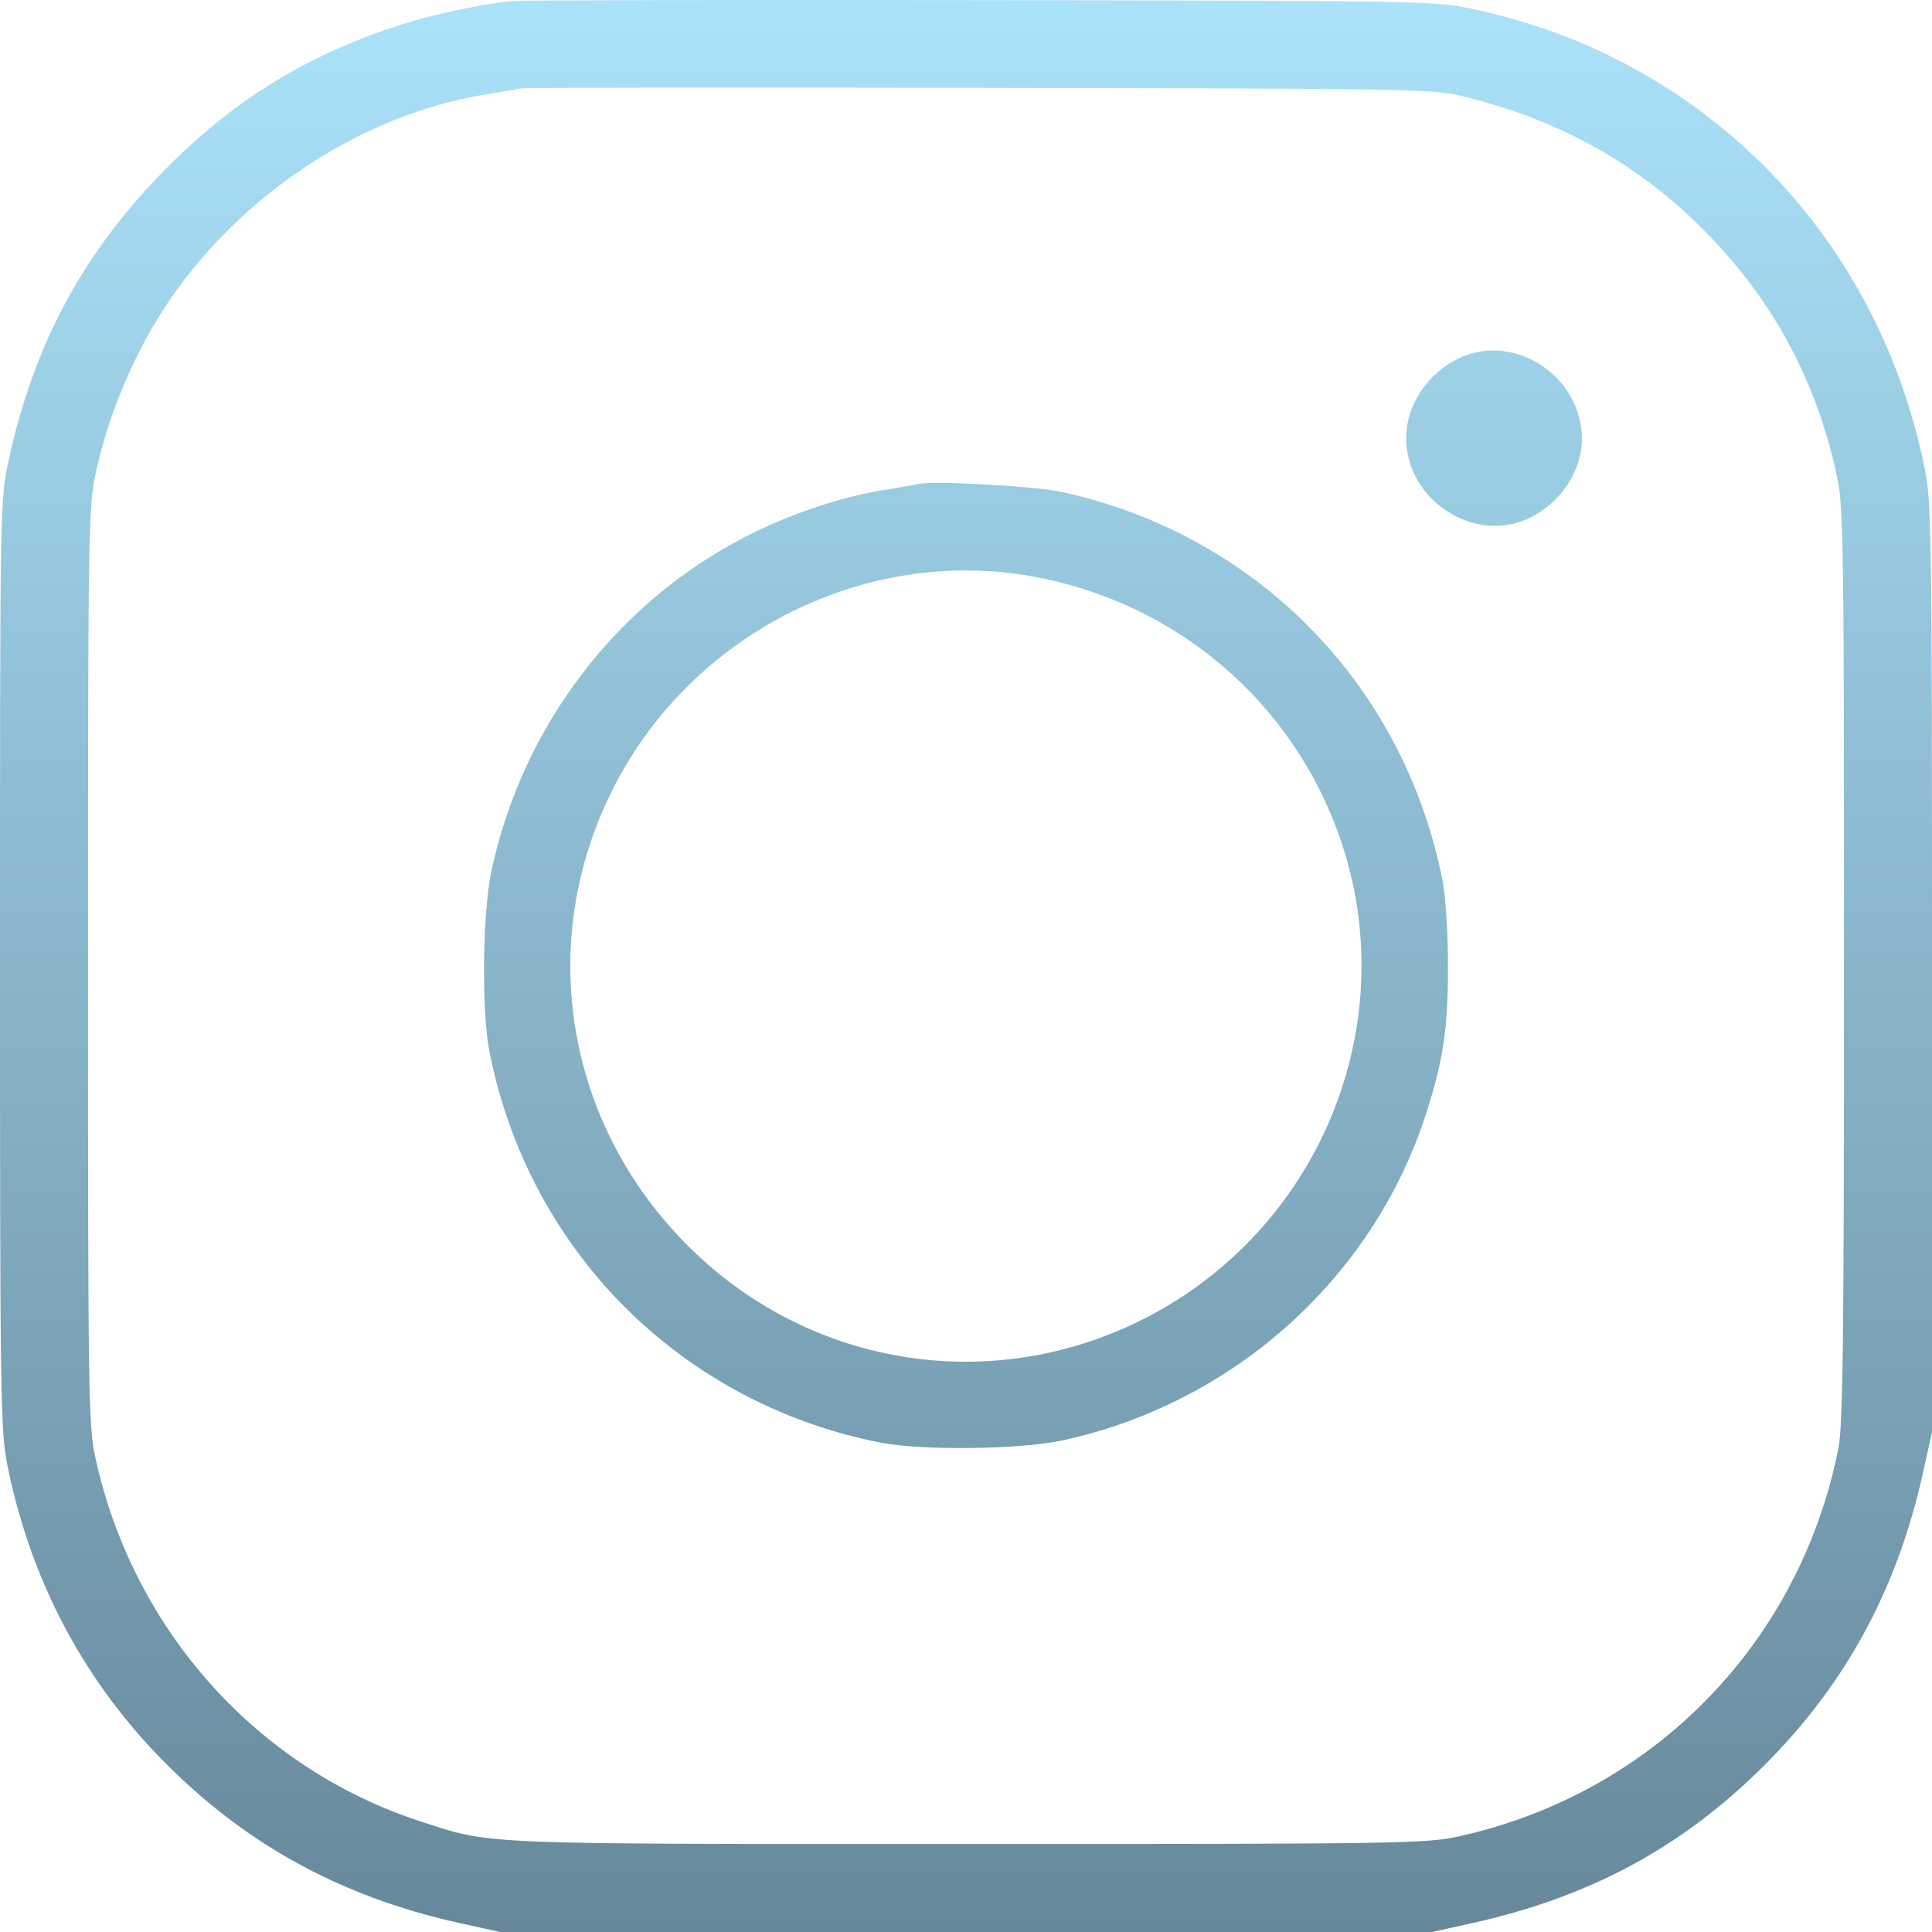 <svg width="100" height="100" viewBox="0 0 100 100" fill="none" xmlns="http://www.w3.org/2000/svg">
<path fill-rule="evenodd" clip-rule="evenodd" d="M26.501 0.052C24.99 0.196 22.382 0.752 20.746 1.28C15.705 2.904 11.851 5.321 8.17 9.164C4.159 13.35 1.715 17.989 0.452 23.809C0.002 25.881 0 25.997 0 49.904C0 72.153 0.027 74.054 0.371 75.78C1.526 81.581 4.159 86.677 8.149 90.834C12.473 95.339 17.52 98.149 23.771 99.533L25.88 100H50H74.12L76.212 99.537C82.078 98.237 86.725 95.794 90.833 91.852C95.338 87.528 98.148 82.483 99.533 76.233L100 74.124V50.111C100 27.695 99.975 25.974 99.623 24.242C97.709 14.828 91.856 7.128 83.437 2.95C81.222 1.851 78.979 1.075 76.294 0.477C74.361 0.047 73.925 0.04 50.828 0.007C37.904 -0.012 26.956 0.009 26.501 0.052ZM75.88 5.026C80.915 6.274 85.07 8.649 88.523 12.251C91.875 15.748 94.01 19.764 95.059 24.545C95.423 26.205 95.445 27.644 95.445 49.904C95.445 69.188 95.392 73.768 95.158 74.952C93.154 85.07 85.531 92.852 75.466 95.06C73.806 95.424 72.366 95.446 50.103 95.446C24.526 95.446 25.498 95.485 21.812 94.292C13.315 91.541 6.895 84.379 4.941 75.469C4.577 73.809 4.555 72.368 4.555 50.007C4.555 27.647 4.577 26.205 4.941 24.545C5.424 22.342 6.131 20.361 7.193 18.232C10.612 11.377 17.732 6.088 25.155 4.886C26.009 4.748 26.848 4.606 27.019 4.571C27.189 4.536 37.857 4.525 50.725 4.548C73.753 4.589 74.148 4.596 75.88 5.026ZM75.569 18.517C73.905 19.28 72.783 20.957 72.783 22.682C72.783 25.854 76.255 28.147 79.089 26.847C80.725 26.097 81.871 24.414 81.879 22.747C81.897 19.516 78.442 17.2 75.569 18.517ZM47.516 25.054C47.345 25.096 46.506 25.242 45.652 25.38C43.474 25.733 40.762 26.655 38.56 27.793C31.882 31.241 27.047 37.599 25.445 45.039C24.972 47.236 24.915 52.317 25.339 54.458C27.38 64.759 35.246 72.624 45.549 74.665C47.69 75.089 52.772 75.032 54.969 74.559C63.818 72.654 71.047 66.18 73.794 57.699C74.706 54.883 74.948 53.268 74.948 50.007C74.948 48.283 74.826 46.389 74.661 45.557C72.651 35.412 65.042 27.659 54.935 25.458C53.561 25.159 48.277 24.872 47.516 25.054ZM53.337 29.817C60.847 31.132 66.953 36.33 69.395 43.487C72.594 52.862 68.465 63.277 59.671 68.02C51.903 72.21 42.48 70.971 36.052 64.914C29.199 58.456 27.558 48.543 31.985 40.338C36.139 32.636 44.87 28.335 53.337 29.817Z" fill="url(#paint0_linear_330_36)"/>
<defs>
<linearGradient id="paint0_linear_330_36" x1="50" y1="0" x2="50" y2="100" gradientUnits="userSpaceOnUse">
<stop stop-color="#AAE2FA"/>
<stop offset="1" stop-color="#67889B"/>
</linearGradient>
</defs>
</svg>
